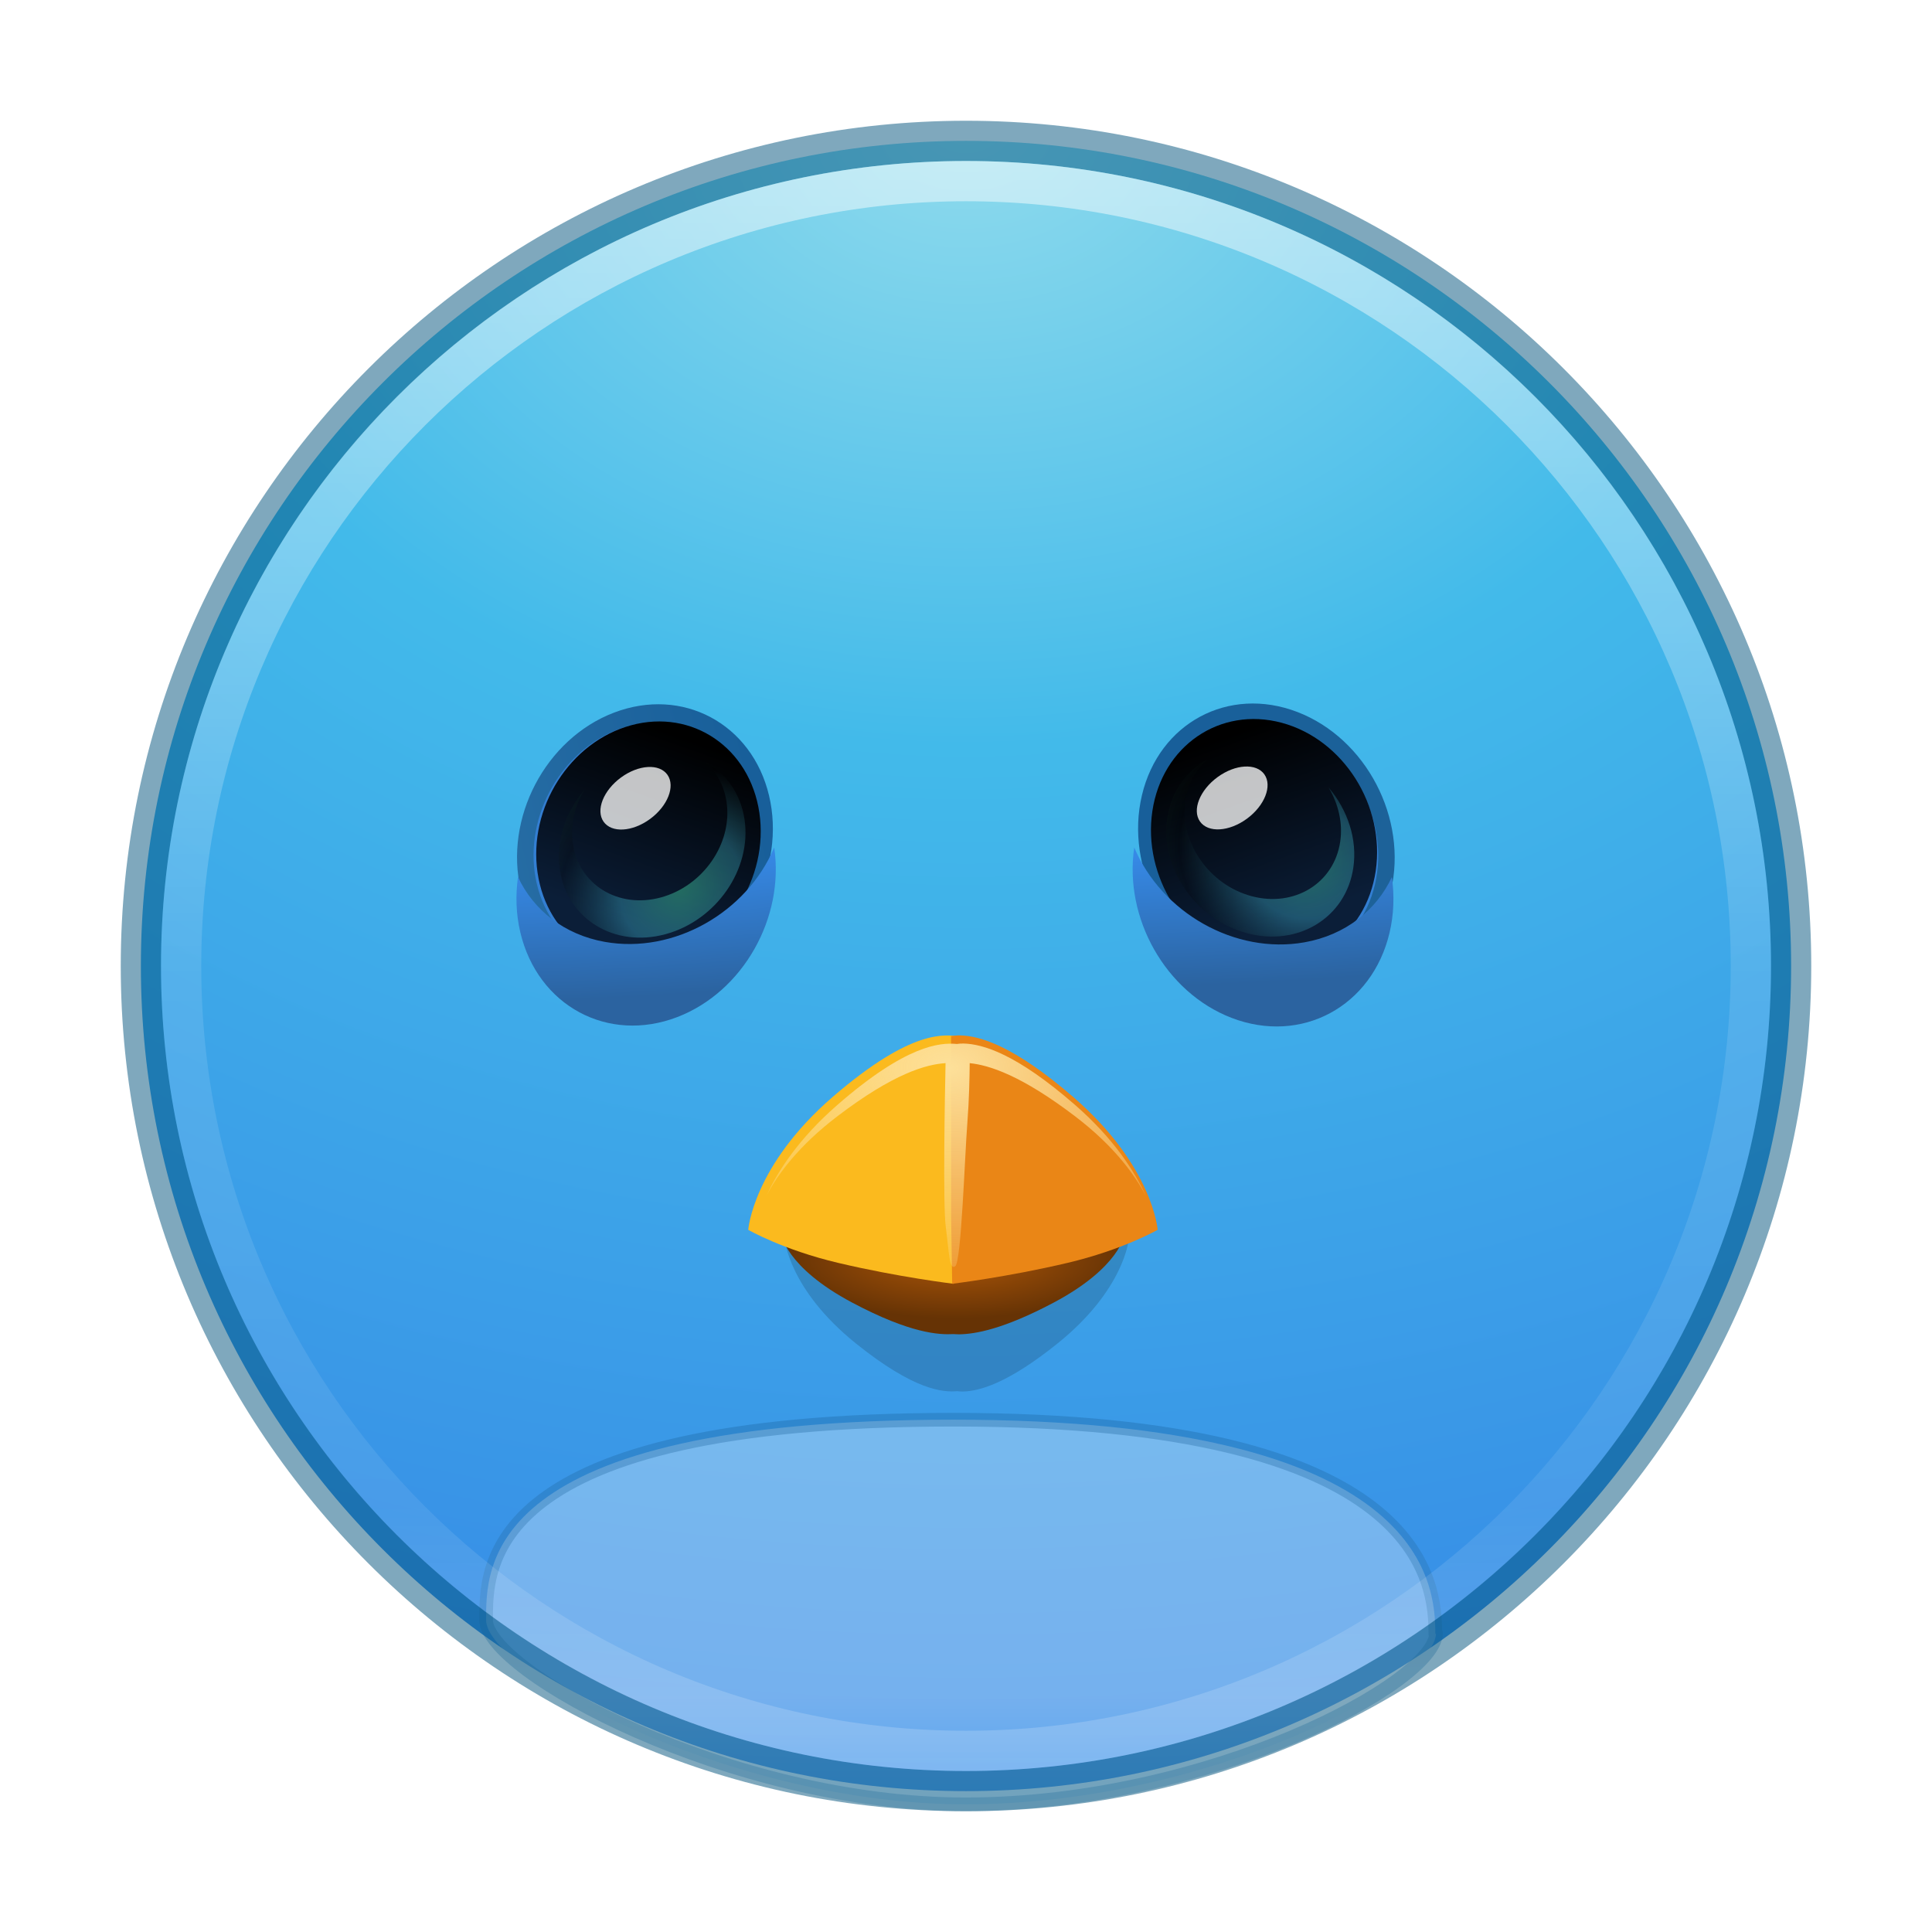 <?xml version="1.0" encoding="UTF-8" standalone="no"?>
<!-- Created with Inkscape (http://www.inkscape.org/) -->

<svg
   xmlns:dc="http://purl.org/dc/elements/1.1/"
   xmlns:cc="http://creativecommons.org/ns#"
   xmlns:rdf="http://www.w3.org/1999/02/22-rdf-syntax-ns#"
   xmlns:svg="http://www.w3.org/2000/svg"
   xmlns="http://www.w3.org/2000/svg"
   xmlns:xlink="http://www.w3.org/1999/xlink"
   xmlns:sodipodi="http://sodipodi.sourceforge.net/DTD/sodipodi-0.dtd"
   xmlns:inkscape="http://www.inkscape.org/namespaces/inkscape"
   id="svg4951"
   height="48px"
   width="48px"
   version="1.1"
   inkscape:version="0.91 r13725"
   sodipodi:docname="birdie.svg">
  <sodipodi:namedview
     pagecolor="#ffffff"
     bordercolor="#666666"
     borderopacity="1"
     objecttolerance="10"
     gridtolerance="10"
     guidetolerance="10"
     inkscape:pageopacity="0"
     inkscape:pageshadow="2"
     inkscape:window-width="1535"
     inkscape:window-height="876"
     id="namedview100"
     showgrid="false"
     inkscape:zoom="1"
     inkscape:cx="31.022276"
     inkscape:cy="24"
     inkscape:window-x="65"
     inkscape:window-y="24"
     inkscape:window-maximized="1"
     inkscape:current-layer="svg4951" />
  <defs
     id="defs4953">
    <linearGradient
       id="linearGradient2867-449-88-871-390-598-476-591-434-148-57-177-3-8-8-5">
      <stop
         id="stop3750-8-9-7-0"
         stop-color="#90dbec"
         offset="0" />
      <stop
         id="stop3752-3-2-9-2"
         stop-color="#42baea"
         offset=".262" />
      <stop
         id="stop3754-7-2-1-1"
         stop-color="#3689e6"
         offset=".705" />
      <stop
         id="stop3756-9-3-9-2"
         stop-color="#2b63a0"
         offset="1" />
    </linearGradient>
    <filter
       id="filter4767"
       width="1.123"
       y="-.103"
       x="-.061"
       height="1.205"
       color-interpolation-filters="sRGB">
      <feGaussianBlur
         id="feGaussianBlur4769"
         stdDeviation="1.262" />
    </filter>
    <filter
       id="filter4829"
       color-interpolation-filters="sRGB">
      <feGaussianBlur
         id="feGaussianBlur4831"
         stdDeviation="0.876" />
    </filter>
    <radialGradient
       id="radialGradient4595"
       xlink:href="#linearGradient2867-449-88-871-390-598-476-591-434-148-57-177-3-8-8-5"
       gradientUnits="userSpaceOnUse"
       cy="3.99"
       cx="23.896"
       gradientTransform="matrix(0,2.889,-3.813,0,39.213,-65.95)"
       r="20.397" />
    <radialGradient
       id="radialGradient4599"
       xlink:href="#linearGradient2867-449-88-871-390-598-476-591-434-148-57-177-3-8-8-5"
       gradientUnits="userSpaceOnUse"
       cy="-41.631"
       cx="6.501"
       gradientTransform="matrix(0,5.773,-6.107,-1.5713e-7,-190.01,-96.374)"
       r="20" />
    <linearGradient
       id="linearGradient4601"
       y2="3.899"
       gradientUnits="userSpaceOnUse"
       x2="24"
       gradientTransform="matrix(2.667,0,0,2.667,-305.62,-65.859)"
       y1="44"
       x1="24">
      <stop
         id="stop3760-7-3-3-4"
         stop-color="#185f9a"
         offset="0" />
      <stop
         id="stop3762-8-4-3-2"
         stop-color="#306e95"
         offset="1" />
    </linearGradient>
    <linearGradient
       id="linearGradient4603"
       y2="-210.12"
       gradientUnits="userSpaceOnUse"
       x2="-82.024"
       y1="-244.76"
       x1="-103.59">
      <stop
         id="stop4992-44-3"
         offset="0" />
      <stop
         id="stop4994-1-9"
         stop-color="#0b1e38"
         offset="1" />
    </linearGradient>
    <radialGradient
       id="radialGradient4605"
       gradientUnits="userSpaceOnUse"
       cy="-220.05"
       cx="-79.99"
       gradientTransform="matrix(0.796,0.196,-0.218,0.745,111.06,182.04)"
       r="25.986">
      <stop
         id="stop4931-7-6"
         stop-color="#51ffbe"
         offset="0" />
      <stop
         id="stop4939-7-0"
         stop-color="#51e3ff"
         stop-opacity=".749"
         offset=".25" />
      <stop
         id="stop4937-3-9"
         stop-opacity=".498"
         offset=".5" />
      <stop
         id="stop4933-3-6"
         stop-color="#51ffbe"
         stop-opacity="0"
         offset="1" />
    </radialGradient>
    <radialGradient
       id="radialGradient4607"
       gradientUnits="userSpaceOnUse"
       cy="-40.684"
       cx="8.059"
       gradientTransform="matrix(0,0.573,-1.826,-1.6042e-8,-48.398,5.589)"
       r="20">
      <stop
         id="stop3750-8-9-7-0-2"
         stop-color="#90dbec"
         offset="0" />
      <stop
         id="stop3752-3-2-9-2-6"
         stop-color="#42baea"
         offset=".262" />
      <stop
         id="stop3754-7-2-1-1-2"
         stop-color="#3689e6"
         offset=".705" />
      <stop
         id="stop3756-9-3-9-2-4"
         stop-color="#2b63a0"
         offset="1" />
    </radialGradient>
    <radialGradient
       id="radialGradient4609"
       gradientUnits="userSpaceOnUse"
       cy="-41.631"
       cx="6.501"
       gradientTransform="matrix(0,5.773,-6.107,-1.5713e-7,-190.01,-96.374)"
       r="20">
      <stop
         id="stop3750-8-9-7-0-5"
         stop-color="#90dbec"
         offset="0" />
      <stop
         id="stop3752-3-2-9-2-5"
         stop-color="#42baea"
         offset=".262" />
      <stop
         id="stop3754-7-2-1-1-23"
         stop-color="#3689e6"
         offset=".705" />
      <stop
         id="stop3756-9-3-9-2-3"
         stop-color="#2b63a0"
         offset="1" />
    </radialGradient>
    <linearGradient
       id="linearGradient4611"
       y2="3.899"
       gradientUnits="userSpaceOnUse"
       x2="24"
       gradientTransform="matrix(2.667,0,0,2.667,-305.62,-65.859)"
       y1="44"
       x1="24">
      <stop
         id="stop3760-7-3-3-4-8"
         stop-color="#185f9a"
         offset="0" />
      <stop
         id="stop3762-8-4-3-2-16"
         stop-color="#599ec9"
         offset="1" />
    </linearGradient>
    <radialGradient
       id="radialGradient4615"
       gradientUnits="userSpaceOnUse"
       cy="-213.51"
       cx="-85.24"
       gradientTransform="matrix(0.796,0.196,-0.218,0.745,111.06,182.04)"
       r="25.986">
      <stop
         id="stop4931-7-6-8"
         stop-color="#51ffbe"
         offset="0" />
      <stop
         id="stop4939-7-0-0"
         stop-color="#51e3ff"
         stop-opacity=".749"
         offset=".25" />
      <stop
         id="stop4937-3-9-0"
         stop-opacity=".498"
         offset=".5" />
      <stop
         id="stop4933-3-6-7"
         stop-color="#51ffbe"
         stop-opacity="0"
         offset="1" />
    </radialGradient>
    <radialGradient
       id="radialGradient4617"
       gradientUnits="userSpaceOnUse"
       cy="-37.329"
       cx="15.715"
       gradientTransform="matrix(-0.003,-0.57,-1.725,0.008,-54.149,19.902)"
       r="20">
      <stop
         id="stop3750-8-9-7-0-2-0"
         stop-color="#90dbec"
         offset="0" />
      <stop
         id="stop3752-3-2-9-2-6-7"
         stop-color="#42baea"
         offset=".262" />
      <stop
         id="stop3754-7-2-1-1-2-3"
         stop-color="#3689e6"
         offset=".705" />
      <stop
         id="stop3756-9-3-9-2-4-4"
         stop-color="#2b63a0"
         offset="1" />
    </radialGradient>
    <radialGradient
       id="radialGradient4619"
       gradientUnits="userSpaceOnUse"
       cy="339.48"
       cx="-263.27"
       gradientTransform="matrix(-0.181,0,0,0.067,-23.928,1.839)"
       r="24.651">
      <stop
         id="stop4773"
         stop-color="#9b4d07"
         offset="0" />
      <stop
         id="stop4779"
         stop-color="#aa5508"
         offset=".074" />
      <stop
         id="stop4775"
         stop-color="#663305"
         offset="1" />
    </radialGradient>
    <radialGradient
       id="radialGradient4621"
       gradientUnits="userSpaceOnUse"
       cy="304.17"
       cx="-262.26"
       gradientTransform="matrix(1.826,-0.076,0.051,1.204,201.1,-73.967)"
       r="31.7">
      <stop
         id="stop5205"
         stop-color="#fde09a"
         offset="0" />
      <stop
         id="stop5207"
         stop-color="#fde09a"
         stop-opacity="0"
         offset="1" />
    </radialGradient>
    <linearGradient
       id="linearGradient4623"
       y2="57.703"
       gradientUnits="userSpaceOnUse"
       x2="64.282"
       gradientTransform="matrix(0.389,0,0,0.296,-1.24,31.981)"
       y1="11.429"
       x1="64.282">
      <stop
         id="stop4680"
         stop-color="#fff"
         offset="0" />
      <stop
         id="stop4686"
         stop-color="#fff"
         offset=".5" />
      <stop
         id="stop4682"
         stop-color="#029bff"
         offset="1" />
    </linearGradient>
    <linearGradient
       id="linearGradient4625"
       y2="3.899"
       gradientUnits="userSpaceOnUse"
       x2="24"
       gradientTransform="matrix(0.808,0,0,-0.335,-88.247,50.45)"
       y1="44"
       x1="24">
      <stop
         id="stop3760-7-3-3-4-80"
         stop-color="#185f9a"
         offset="0" />
      <stop
         id="stop3762-8-4-3-2-02"
         stop-color="#599ec9"
         offset="1" />
    </linearGradient>
    <linearGradient
       inkscape:collect="always"
       xlink:href="#linearGradient4603"
       id="linearGradient4228"
       gradientUnits="userSpaceOnUse"
       x1="-103.59"
       y1="-244.76"
       x2="-82.024"
       y2="-210.12" />
    <linearGradient
       inkscape:collect="always"
       xlink:href="#linearGradient4603"
       id="linearGradient4230"
       gradientUnits="userSpaceOnUse"
       x1="-103.59"
       y1="-244.76"
       x2="-82.024"
       y2="-210.12" />
    <linearGradient
       id="linearGradient3012"
       y2="44.341"
       gradientUnits="userSpaceOnUse"
       x2="71.204"
       gradientTransform="matrix(1.054,0,0,1.054,-51.611,-2.728)"
       y1="6.238"
       x1="71.204">
      <stop
         id="stop4013"
         stop-color="#fff"
         offset="0" />
      <stop
         id="stop4015"
         stop-color="#fff"
         stop-opacity=".235"
         offset=".508" />
      <stop
         id="stop4017"
         stop-color="#fff"
         stop-opacity=".157"
         offset=".835" />
      <stop
         id="stop4019"
         stop-color="#fff"
         stop-opacity=".392"
         offset="1" />
    </linearGradient>
  </defs>
  <path
     id="path2555-7-2"
     style="color:#000000;fill:url(#radialGradient4595)"
     d="M 24,3.5 C 12.689,3.5 3.5,12.689 3.5,24 3.5,35.311 12.689,44.5 24,44.5 35.311,44.5 44.5,35.311 44.5,24 44.5,12.689 35.311,3.5 24,3.5 Z"
     inkscape:connector-curvature="0" />
  <g
     id="g4447"
     transform="matrix(0.958,0,0,0.958,0.999,3.791)">
    <path
       id="path3269"
       style="color:#000000;fill:url(#radialGradient4599);stroke:url(#linearGradient4601);stroke-width:1.475;stroke-linecap:round;stroke-linejoin:round"
       d="M 87.5,40.75 C 87.5,46.687 82.687,51.5 76.75,51.5 70.813,51.5 66,46.687 66,40.75 66,34.813 70.813,30 76.75,30 82.687,30 87.5,34.813 87.5,40.75 Z"
       transform="matrix(-0.07,0.296,-0.281,-0.108,48.623,-0.409)"
       inkscape:connector-curvature="0" />
    <g
       id="g4695-6"
       transform="matrix(0.291,0.078,-0.045,0.302,5.056,10.136)"
       style="fill-rule:evenodd">
      <path
         id="path4859-1-8"
         style="color:#000000;fill:url(#linearGradient4228)"
         d="m -62.756,-226.57 c 0,14.352 -11.634,25.986 -25.986,25.986 -14.352,0 -25.986,-11.634 -25.986,-25.986 0,-14.352 11.634,-25.986 25.986,-25.986 14.352,0 25.986,11.634 25.986,25.986 z"
         transform="matrix(0.383,0,0,0.391,125.96,90.396)"
         inkscape:connector-curvature="0" />
      <path
         id="path4891-51-1"
         style="color:#000000;opacity:0.764;fill:#ffffff"
         d="m -152.74,-237.27 c 0,5.223 -3.72,9.458 -8.309,9.458 -4.589,0 -8.309,-4.234 -8.309,-9.458 0,-5.223 3.72,-9.458 8.309,-9.458 4.589,0 8.309,4.234 8.309,9.458 z"
         transform="matrix(0.183,0.168,-0.26,0.281,56.474,92.679)"
         inkscape:connector-curvature="0" />
      <path
         id="path4859-84-5-5"
         style="color:#000000;opacity:0.366;fill:url(#radialGradient4605)"
         d="m 96.83,-4.036 c 1.042,1.131 1.678,2.606 1.678,4.216 0,3.565 -3.093,6.452 -6.902,6.452 -3.81,0 -6.891,-2.888 -6.891,-6.452 0,-1.459 0.515,-2.807 1.387,-3.888 -1.669,1.419 -2.718,3.469 -2.718,5.745 0,4.284 3.711,7.755 8.29,7.755 4.579,0 8.29,-3.471 8.29,-7.755 0,-2.458 -1.226,-4.652 -3.132,-6.073 z"
         inkscape:connector-curvature="0" />
    </g>
    <path
       id="path3269-0"
       style="color:#000000;fill:url(#radialGradient4607)"
       d="m 28.373,18.019 c -0.273,1.826 0.808,3.761 2.523,4.421 1.812,0.697 3.644,-0.293 4.097,-2.205 0.113,-0.478 0.129,-0.968 0.061,-1.446 -0.4,0.856 -1.202,1.503 -2.268,1.692 -1.8,0.319 -3.702,-0.77 -4.414,-2.462 z"
       inkscape:connector-curvature="0" />
    <path
       id="path3269-8"
       style="color:#000000;fill:url(#radialGradient4609);stroke:url(#linearGradient4611);stroke-width:1.484;stroke-linecap:round;stroke-linejoin:round"
       d="M 87.5,40.75 C 87.5,46.687 82.687,51.5 76.75,51.5 70.813,51.5 66,46.687 66,40.75 66,34.813 70.813,30 76.75,30 82.687,30 87.5,34.813 87.5,40.75 Z"
       transform="matrix(0.07,0.294,0.28,-0.107,-1.099,-0.301)"
       inkscape:connector-curvature="0" />
    <g
       id="g4695-6-5"
       transform="matrix(-0.289,0.078,0.044,0.3,42.275,10.183)"
       style="fill-rule:evenodd">
      <path
         id="path4859-1-8-1"
         style="color:#000000;fill:url(#linearGradient4230)"
         d="m -62.756,-226.57 c 0,14.352 -11.634,25.986 -25.986,25.986 -14.352,0 -25.986,-11.634 -25.986,-25.986 0,-14.352 11.634,-25.986 25.986,-25.986 14.352,0 25.986,11.634 25.986,25.986 z"
         transform="matrix(0.383,0,0,0.391,125.96,90.396)"
         inkscape:connector-curvature="0" />
      <path
         id="path4891-51-1-4"
         style="color:#000000;opacity:0.764;fill:#ffffff"
         d="m -152.74,-237.27 c 0,5.223 -3.72,9.458 -8.309,9.458 -4.589,0 -8.309,-4.234 -8.309,-9.458 0,-5.223 3.72,-9.458 8.309,-9.458 4.589,0 8.309,4.234 8.309,9.458 z"
         transform="matrix(-0.119,0.247,0.323,0.13,150,68.439)"
         inkscape:connector-curvature="0" />
      <path
         id="path4859-84-5-5-1"
         style="color:#000000;opacity:0.366;fill:url(#radialGradient4615)"
         d="m 96.83,-4.036 c 1.042,1.131 1.678,2.606 1.678,4.216 0,3.565 -3.093,6.452 -6.902,6.452 -3.81,0 -6.891,-2.888 -6.891,-6.452 0,-1.459 0.515,-2.807 1.387,-3.888 -1.669,1.419 -2.718,3.469 -2.718,5.745 0,4.284 3.711,7.755 8.29,7.755 4.579,0 8.29,-3.471 8.29,-7.755 0,-2.458 -1.226,-4.652 -3.132,-6.073 z"
         inkscape:connector-curvature="0" />
    </g>
    <path
       id="path3269-0-4"
       style="color:#000000;fill:url(#radialGradient4617)"
       d="m 19.035,18.022 c 0.272,1.816 -0.804,3.739 -2.509,4.396 -1.802,0.694 -3.623,-0.291 -4.074,-2.193 -0.113,-0.475 -0.128,-0.963 -0.061,-1.438 0.397,0.852 1.195,1.495 2.255,1.683 1.789,0.317 3.681,-0.766 4.388,-2.448 z"
       inkscape:connector-curvature="0" />
    <g
       id="g4436"
       transform="translate(0,4)">
      <path
         id="path4695-1-8"
         d="m -263.61,332.33 0,0.026 c -0.498,0.061 -6.746,0.833 -13.708,2.459 -6.68,1.56 -10.851,3.934 -10.851,3.934 0,0 0.573,7.615 10.196,15.814 7.217,6.149 11.272,7.235 13.551,7.299 0.314,0.01 0.569,-0.024 0.813,-0.052 0.009,-8.4e-4 0.018,8.1e-4 0.026,0 2.026,0.181 6.133,-0.1 14.521,-7.247 9.623,-8.199 10.196,-15.814 10.196,-15.814 0,0 -4.171,-2.375 -10.851,-3.934 -6.962,-1.625 -13.21,-2.398 -13.708,-2.459 l 0,-0.026 c 0,0 -0.075,-4.3e-4 -0.079,0 -0.007,-7.8e-4 -0.105,0 -0.105,0 z"
         transform="matrix(-0.181,0,0,0.171,-23.928,-33.748)"
         inkscape:connector-curvature="0"
         style="opacity:0.397;filter:url(#filter4767)" />
      <path
         id="path4695-1"
         d="m 23.688,23.321 0,0.004 c 0.09,0.007 1.218,0.094 2.476,0.277 1.207,0.176 1.96,0.443 1.96,0.443 0,0 -0.104,0.857 -1.842,1.78 -1.304,0.692 -2.036,0.815 -2.448,0.822 -0.057,0 -0.103,-0.004 -0.147,-0.006 -0.002,-9.1e-5 -0.003,9.2e-5 -0.005,0 -0.366,0.02 -1.108,-0.011 -2.623,-0.816 -1.738,-0.923 -1.842,-1.78 -1.842,-1.78 0,0 0.753,-0.267 1.96,-0.443 1.258,-0.183 2.386,-0.27 2.476,-0.277 l 0,-0.004 c 0,0 0.014,-3.1e-5 0.014,0 0.001,-6.1e-5 0.019,0 0.019,0 z"
         style="fill:url(#radialGradient4619)"
         inkscape:connector-curvature="0" />
      <path
         id="path4695"
         d="m 18.362,23.936 c 0,0 0.123,-1.662 2.195,-3.45 2.072,-1.788 2.93,-1.608 3.292,-1.562 0.361,0.045 -0.09,2.258 -0.09,2.258 l -0.068,4.155 c 0,0 -1.431,-0.172 -2.993,-0.542 -1.439,-0.34 -2.336,-0.858 -2.336,-0.858 z"
         inkscape:connector-curvature="0"
         style="fill:#fbba1e" />
      <path
         id="path4695-5"
         d="m 23.866,18.895 c 0.491,0.014 1.364,0.251 2.918,1.592 2.072,1.788 2.196,3.449 2.196,3.449 0,0 -0.898,0.518 -2.337,0.858 -1.562,0.369 -2.992,0.542 -2.992,0.542 l -0.028,-1.733 0,-4.691 c 0.069,-0.007 0.146,-0.02 0.243,-0.017 z"
         inkscape:connector-curvature="0"
         style="fill:#ea8616" />
      <path
         id="path4695-9"
         d="m -264.34,308.71 c -2.717,0.077 -7.552,1.388 -16.156,8.812 -5.618,4.848 -8.62,9.519 -10.25,13.031 1.63,-3.069 4.632,-7.17 10.25,-11.406 7.769,-5.858 12.442,-7.341 15.281,-7.625 0.022,1.995 0.077,5.21 0.344,8.594 0.375,4.75 0.875,19.875 1.75,20.5 0.875,0.625 0.875,-1.875 1.375,-5.625 0.427,-3.201 0.129,-18.76 0.031,-23.469 2.787,0.169 7.515,1.463 15.688,7.625 5.626,4.242 8.652,8.336 10.281,11.406 -1.629,-3.514 -4.657,-8.178 -10.281,-13.031 -10.001,-8.63 -14.897,-8.969 -17.312,-8.75 -0.01,-10e-4 -0.021,0.001 -0.031,0 -0.291,-0.033 -0.594,-0.073 -0.969,-0.062 z m -28.281,27.781 c -0.003,0.028 -0.031,0.125 -0.031,0.125 0,0 0.031,-2.6e-4 0.031,0 -0.002,-0.062 0.002,-0.072 0,-0.125 z"
         transform="matrix(-0.179,0,0,0.181,-23.368,-36.771)"
         style="fill:url(#radialGradient4621);filter:url(#filter4829)"
         inkscape:connector-curvature="0" />
    </g>
  </g>
  <path
     id="rect3212-0"
     style="color:#000000;opacity:0.308;fill:url(#linearGradient4623);stroke:url(#linearGradient4625);stroke-width:0.339;stroke-linecap:round;stroke-linejoin:round"
     d="m 35.676,40.576 -0.015,0.031 c 0,-1.265 -0.216,-5.335 -11.971,-5.335 -11.755,0 -11.612,3.687 -11.612,4.993 l -0.002,-0.021 c 0,1.273 6.054,4.589 11.922,4.584 6.068,-0.005 11.679,-3.039 11.679,-4.252 z"
     inkscape:connector-curvature="0" />
  <path
     id="path2555-6"
     style="color:#000000;opacity:0.5;fill-opacity:0;stroke:#00537d;stroke-linecap:round;stroke-linejoin:round"
     d="M 24,3.5 C 12.689,3.5 3.5,12.689 3.5,24 3.5,35.311 12.689,44.5 24,44.5 35.311,44.5 44.5,35.311 44.5,24 44.5,12.689 35.311,3.5 24,3.5 Z"
     inkscape:connector-curvature="0" />
  <path
     inkscape:connector-curvature="0"
     id="path8655"
     style="color:#000000;opacity:0.5;fill:none;stroke:url(#linearGradient3012);stroke-linecap:round;stroke-linejoin:round"
     d="M 43.5,23.999 C 43.5,34.769 34.769,43.5 24,43.5 13.23,43.5 4.5,34.769 4.5,23.999 4.5,13.23 13.231,4.5 24,4.5 c 10.769,0 19.5,8.73 19.5,19.499 l 0,0 z" />
</svg>
